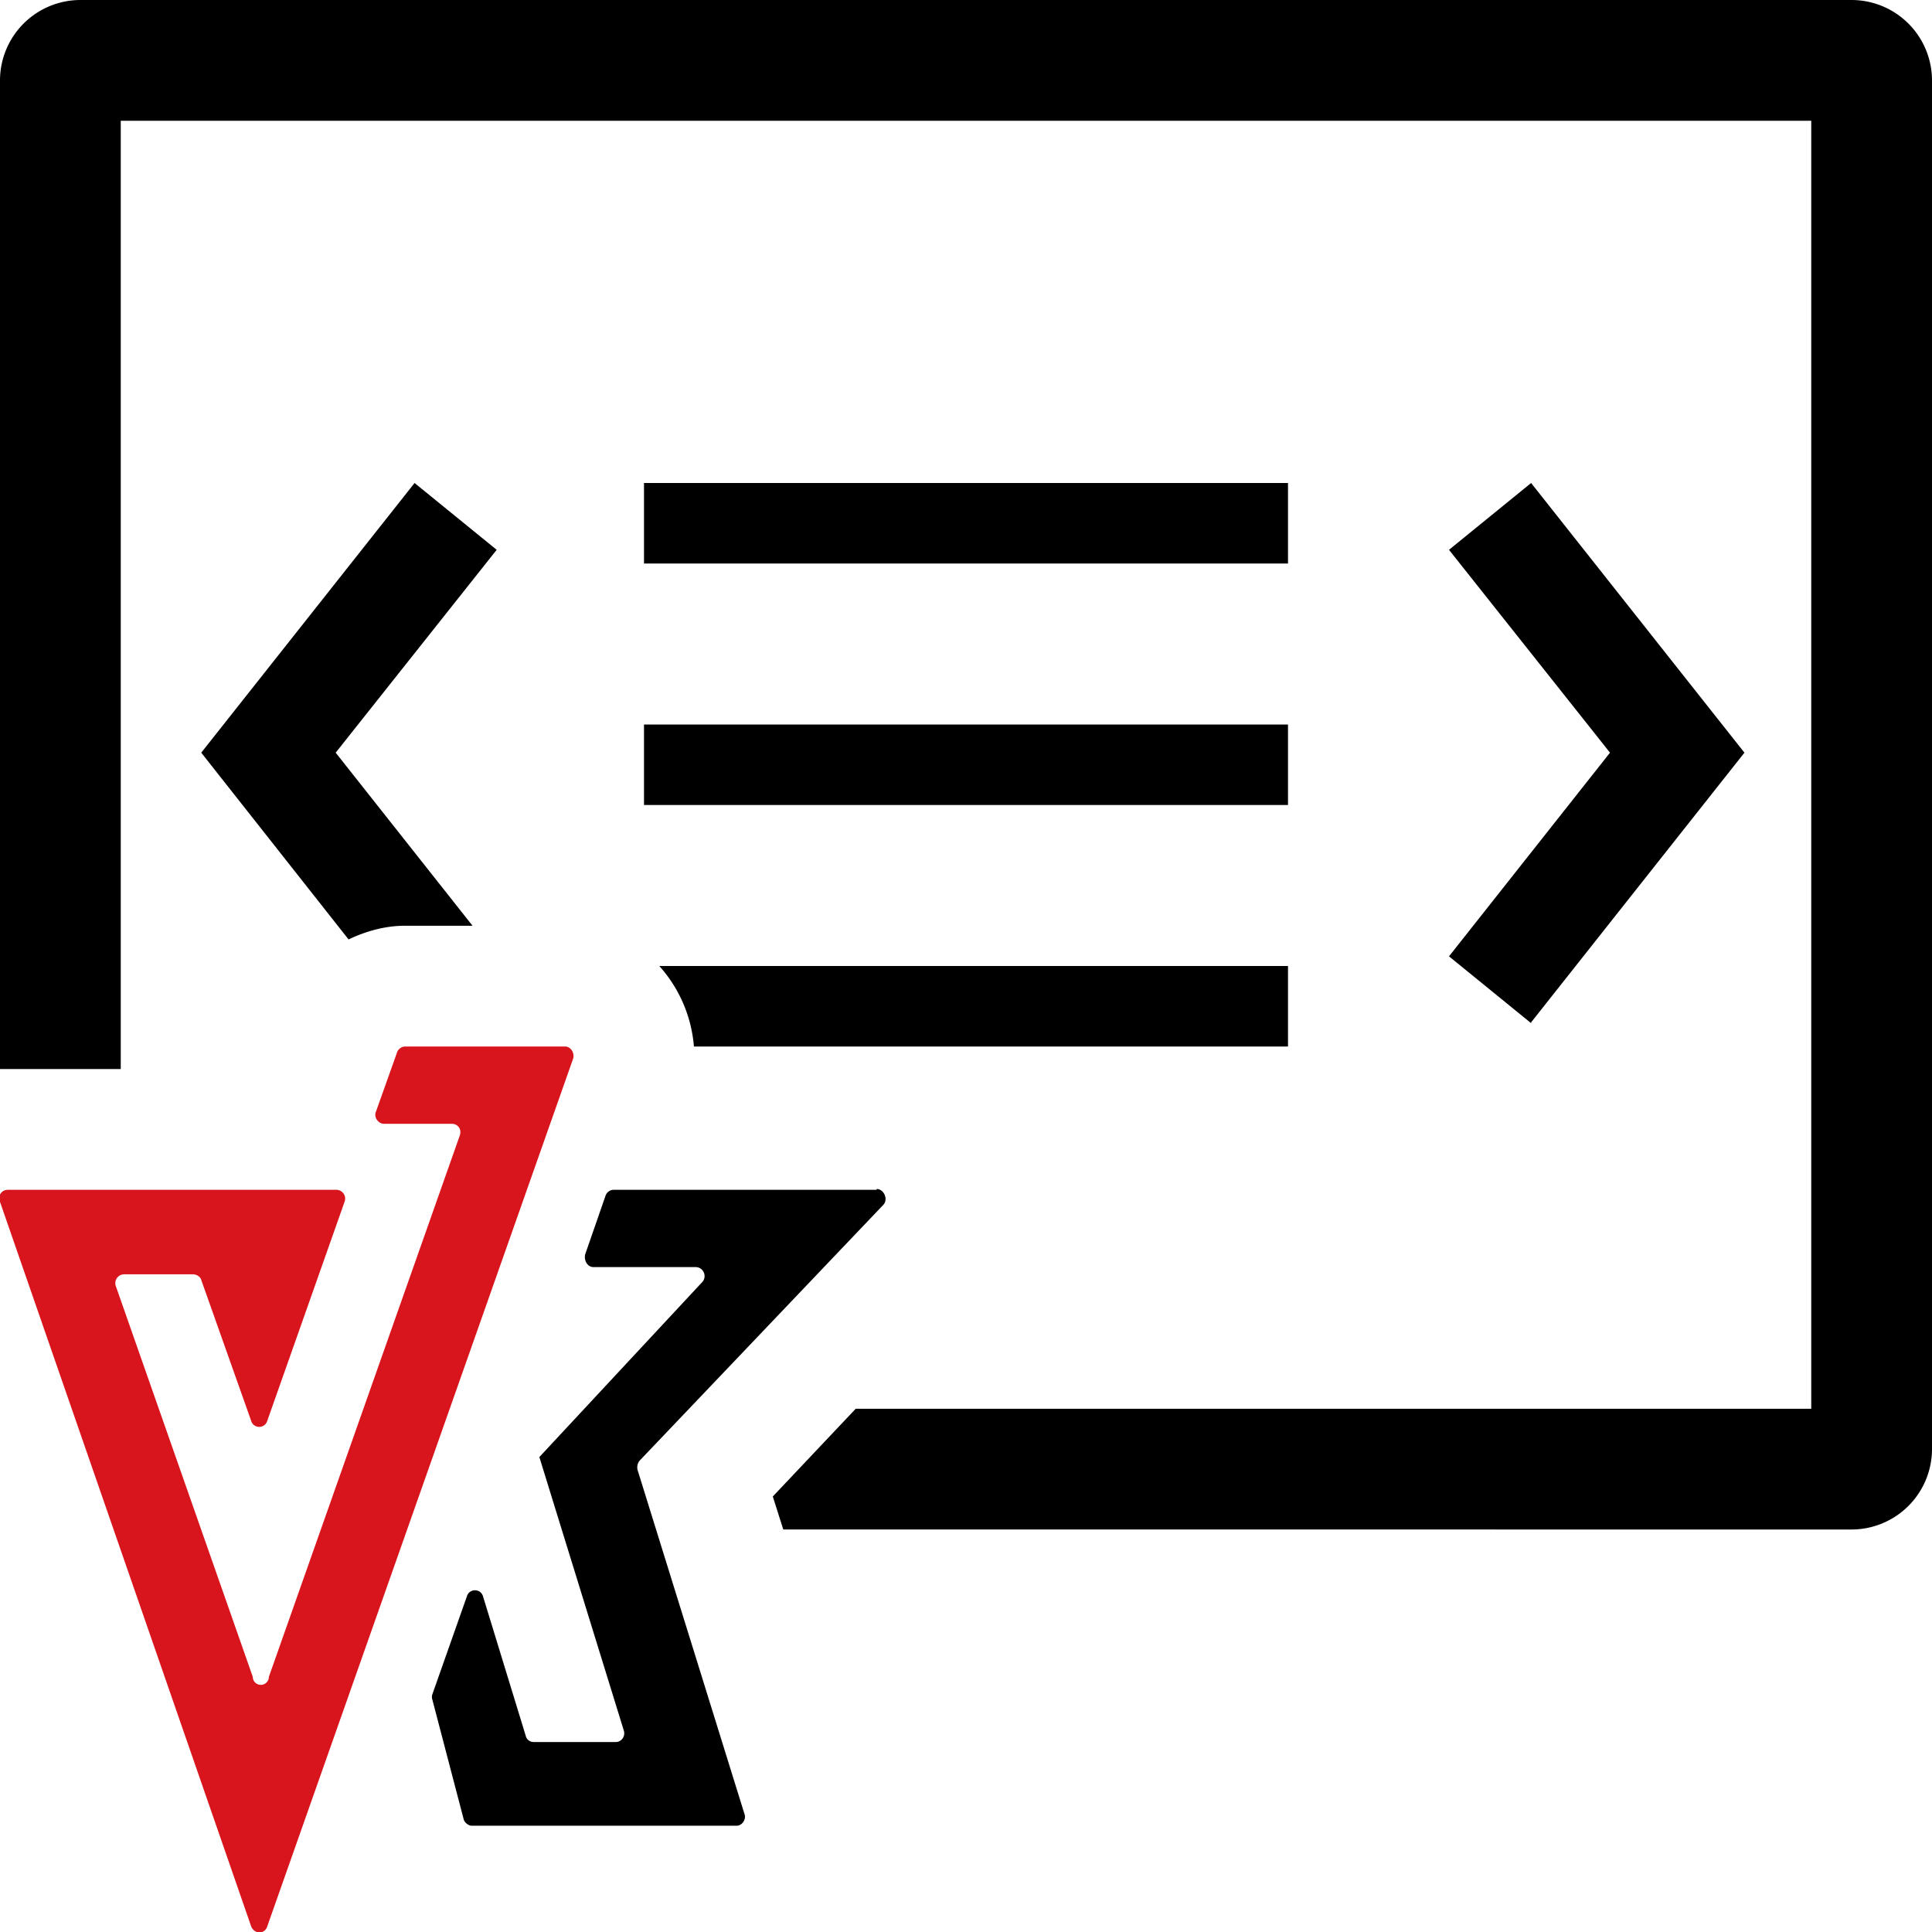 <svg width="24" height="24" fill="none" xmlns="http://www.w3.org/2000/svg"><path d="M10.89 14.78H7.62a.11.11 0 00-.1.08l-.25.72c-.02.08.03.16.1.16h1.27c.1 0 .15.12.08.19L6.7 18.1l1.05 3.4c.02.07-.03.14-.1.14H6.63a.1.1 0 01-.1-.08L6 19.83c-.03-.1-.17-.1-.2 0l-.43 1.22a.1.1 0 000 .06l.39 1.49c.01.04.06.08.1.08h3.29c.07 0 .12-.08.1-.14l-1.33-4.28c-.01-.04 0-.09.03-.12l3.02-3.17c.07-.07.01-.2-.08-.2z" fill="#000"/><path d="M7.02 13H5.03a.11.11 0 00-.1.08l-.26.73c-.03.07.03.15.1.15h.84c.08 0 .13.07.1.15l-2.37 6.72a.1.1 0 01-.2 0l-1.7-4.85a.11.11 0 01.1-.15h.86c.04 0 .09.03.1.07l.62 1.75c.03.1.17.1.2 0l.96-2.72a.11.11 0 00-.1-.15H.1c-.08 0-.13.07-.1.15l3.12 9c.04.1.17.1.2 0l3.8-10.78c.02-.07-.03-.15-.1-.15z" fill="#D8141C"/><path fill-rule="evenodd" clip-rule="evenodd" d="M10.63 17.5L9.6 18.59l.13.41H23a1 1 0 001-1V1a1 1 0 00-1-1H1a1 1 0 00-1 1v12.28h1.5V1.5h21v16H10.63zm-4.76-6h-.84c-.25 0-.49.07-.7.17L2.5 9.35 5.15 6l1.02.83-2 2.52 1.7 2.15zM8.62 13a1.7 1.7 0 00-.43-1H16v1H8.62zm10.4-.3l2.65-3.35L19.02 6 18 6.83l2 2.52-2 2.53 1.02.83zM8 9h8v1H8V9zm0-3h8v1H8V6z" fill="#000"/></svg>